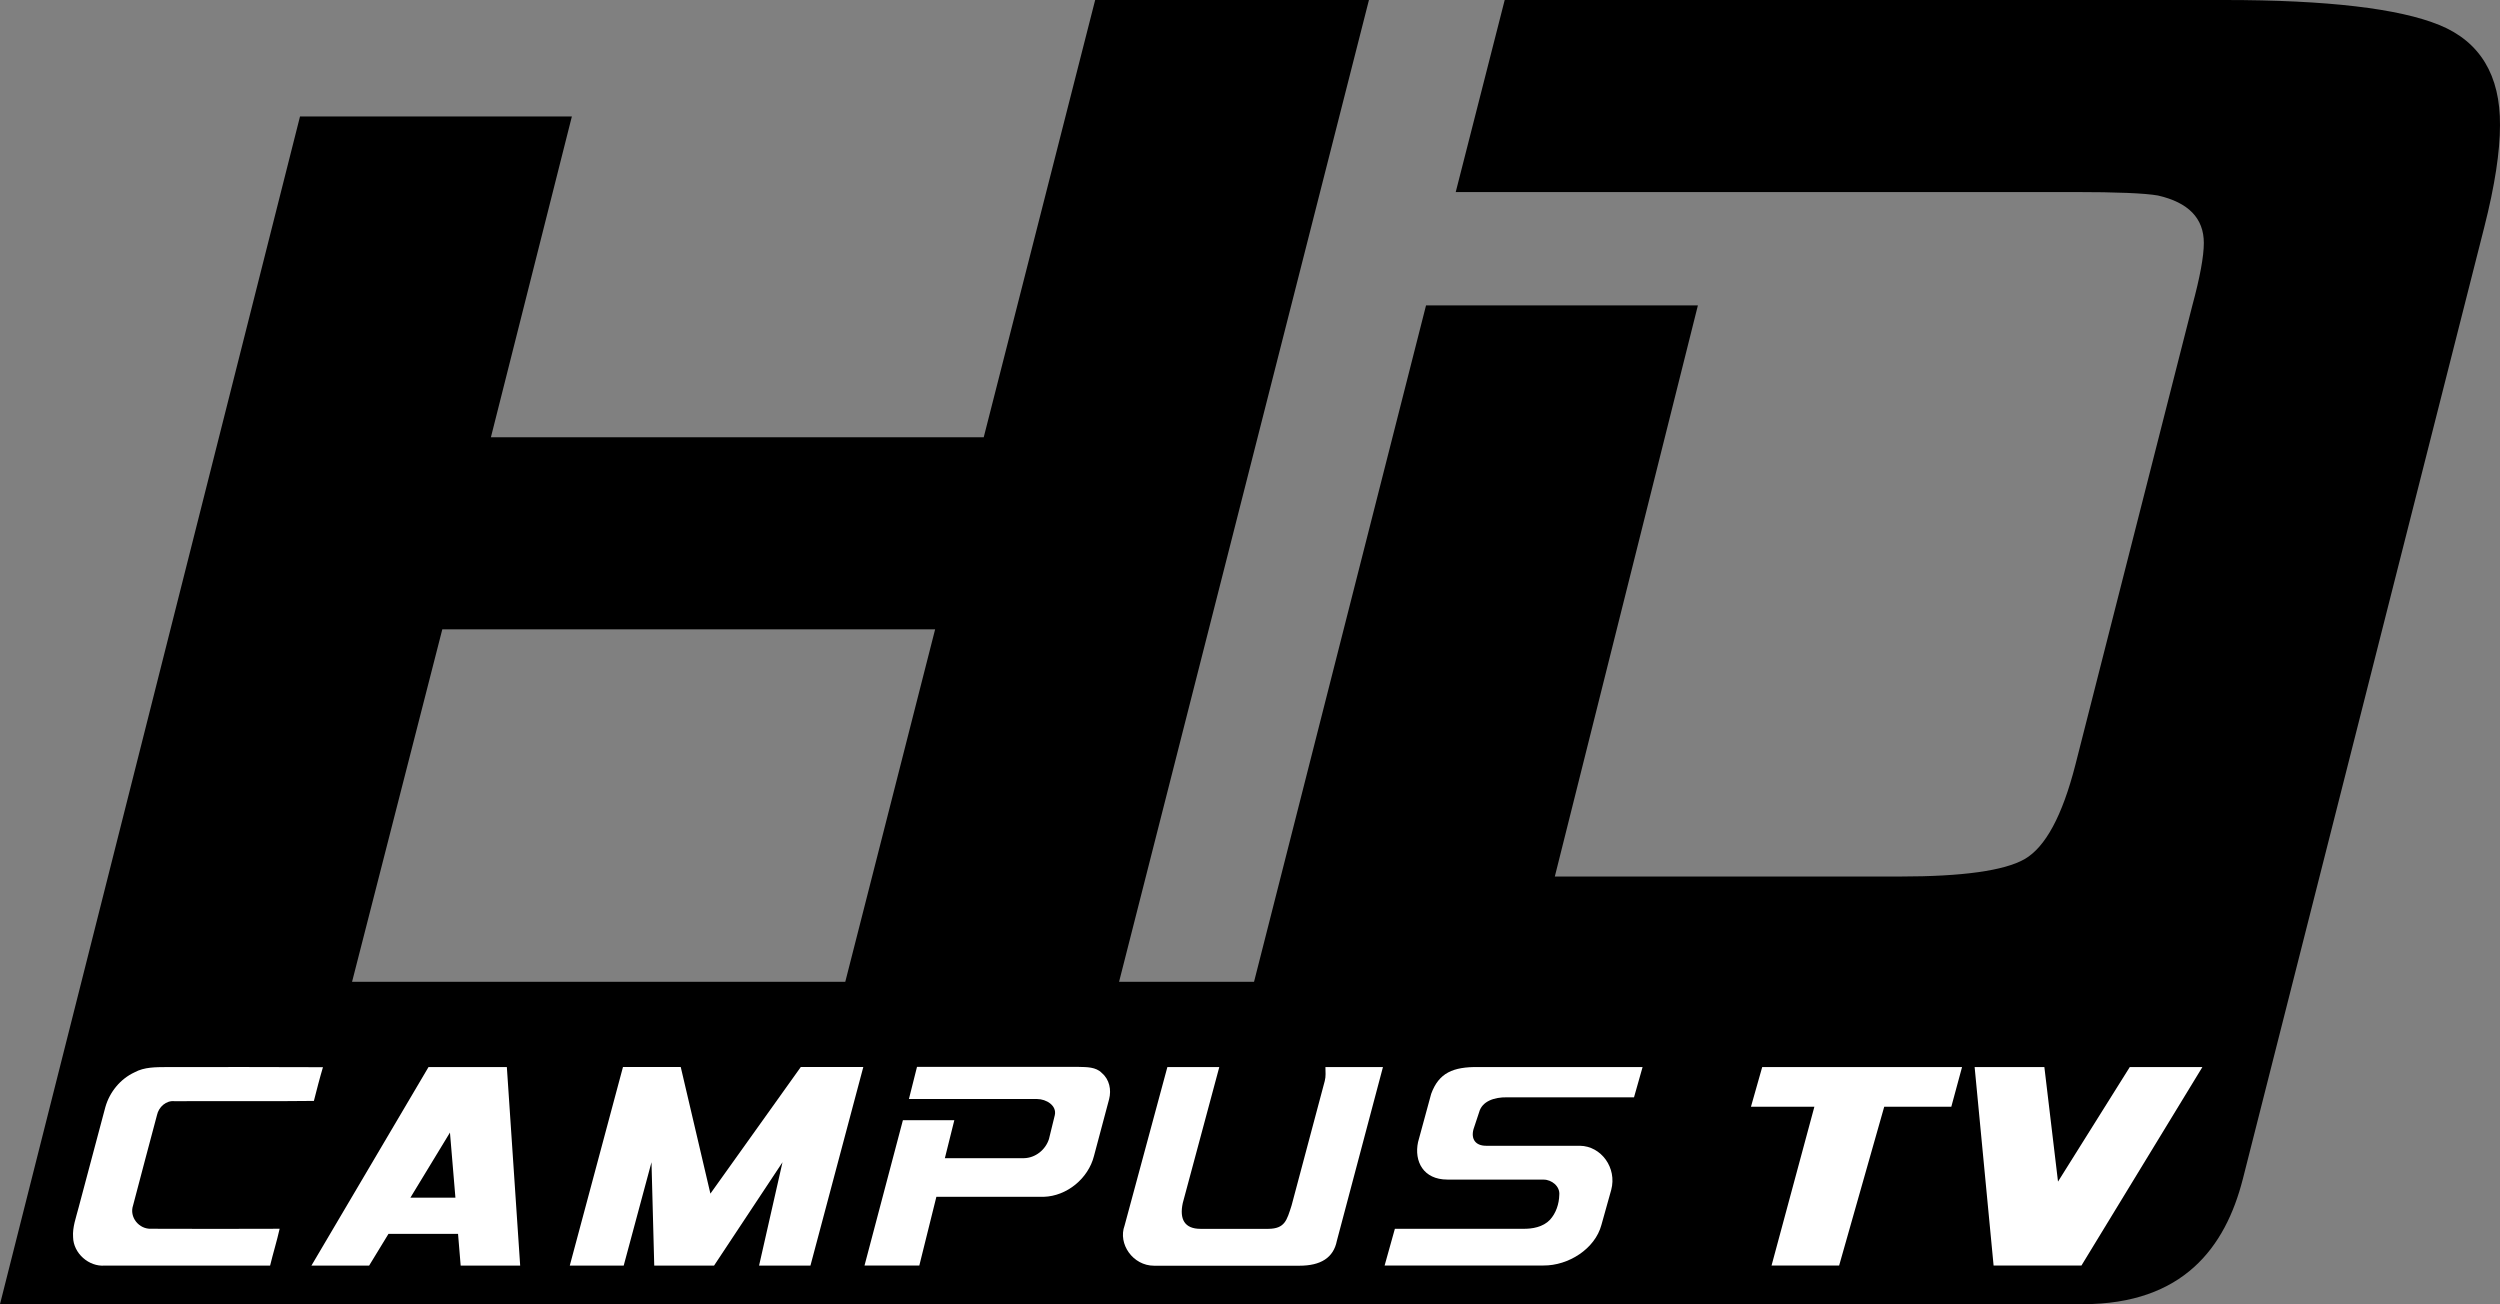 <?xml version="1.0" encoding="UTF-8"?>
<svg id="svg24" width="962.52pt" height="502.12pt" version="1.1" viewBox="0 0 962.52 502.12" xmlns="http://www.w3.org/2000/svg" xmlns:cc="http://creativecommons.org/ns#" xmlns:dc="http://purl.org/dc/elements/1.1/" xmlns:rdf="http://www.w3.org/1999/02/22-rdf-syntax-ns#">
 <rect x="0" y="0" width="962.52" height="502.12" fill="#808080" stroke="none"/>
 <path id="path19-4" d="m939.21 9.65c-15.589-6.384-43.204-9.65-82.697-9.65h-277.19l-18.856 73.937h238.14c16.332 0 27.17 0.445 32.218 1.336 11.729 2.672 17.668 8.76 17.668 18.262 0 5.196-1.485 13.214-4.454 24.2l-44.986 176.68c-5.048 19.746-11.58 31.772-19.598 36.375-7.869 4.454-23.903 6.681-47.955 6.681h-132.88l55.082-219.88h-104.67l-66.217 260.41h-51.964l96.207-378h-105.41l-42.907 168.36h-189.74l31.178-123.53h-104.67l-115.51 457.28h801.88c42.165 0 56.715-29.1 61.614-48.104l92.941-366.42c4.157-16.332 6.087-29.397 6.087-39.344 0.148-19.301-7.72-32.218-23.309-38.602zm-768.92 232.65h189.74l-34.593 135.7h-189.89zm631.58 259.82c38.75 0 54.933-21.973 61.614-48.104 5.048-19.895 92.941-366.42 92.941-366.42" stroke-width="1.485"/>
 <g id="g828" transform="translate(-46.75 -35.88)" fill="#fff">
  <path id="path2" d="m98.55 448.73c3.8-2.07 8.21-1.98 12.4-2.02 20.04 0.01 40.09-0.07 60.14 0.05-1.28 4.29-2.38 8.64-3.49 12.98-17.87 0.23-35.74-0.01-53.61 0.11-3.28-0.38-6.15 2.25-6.8 5.35-3.06 11.58-6.19 23.15-9.2 34.75-1.56 4.56 2.3 9.24 6.99 9.01 16.47 0.07 32.95 0.06 49.43 0-1.06 4.76-2.52 9.43-3.67 14.18-21.21 0.01-42.43 0.04-63.64 0-6.15 0.52-12.1-4.76-12.21-10.94-0.28-3.87 1.14-7.55 2.08-11.24 3.43-12.96 6.93-25.91 10.35-38.87 1.65-5.78 5.75-10.82 11.23-13.36z"/>
  <path id="path4" d="m166.65 523.14 45.08-76.435h30.16l5.13 76.435h-22.91l-1.01-12.215h-26.78l-7.45 12.215h-22.22m38.11-26.155h17.33l-2.1-25.065z"/>
  <path id="path6" d="m286.6 446.69h22.24l11.42 48.745 34.8-48.745h24.07l-20.35 76.45h-19.78l9.02-39.785-26.35 39.785h-23.03l-1.06-39.785-10.7 39.785h-20.76z"/>
  <path id="path8" d="m396.69 459.01 3.11-12.37h62.21c3.1 0.09 6.66-0.05 8.99 2.39 2.89 2.45 3.69 6.44 2.77 10.02l-5.84 21.92c-2.19 8.63-10.41 15.42-19.34 15.69h-41.33l-6.57 26.465h-21.1l14.78-55.955h19.8l-3.64 14.615h30.46c4.41-0.089 8.292-3.232 9.613-7.359l2.251-9.197c0.84-3.667-3.237-6.219-6.824-6.219z"/>
  <path id="path10" d="m496.2 446.7h19.99l-14.06 52.345c-1.357 6.275 0.717 9.95 6.83 9.95h26.1c6.396-0.052 7.131-3.303 8.96-9l12.77-47.92c0.48-1.76 0.27-3.595 0.26-5.375h22.15l-17.75 66.905c-1.28 6.52-6.208 9.585-14.41 9.585h-55.98c-8.091 0-13.98-8.355-11.33-15.485z"/>
  <path id="path12" d="m616 446.7h63.16l-3.3 11.655h-48.86c-5.11-0.096-9.664 1.601-10.77 5.73l-2.179 6.575c-1.023 3.818 0.829 6.35 4.849 6.35h36.15c8.16 0.12 14.313 8.476 12.03 16.995l-3.77 13.483c-2.466 9.204-12.679 15.699-22.32 15.622h-61.15l3.95-14.135h49.23c3.71 0.08 7.8-0.67 10.47-3.45 2.36-2.58 3.52-6.16 3.6-9.6 0.33-3.31-2.95-5.89-6.03-5.88l-37.08-0.02c-9.253 0-12.834-7.045-11.273-14.419l5.056-18.582c2.965-8.081 8.384-10.447 18.237-10.323z"/>
  <path id="path14" d="m725.21 446.72h76.94l-4.13 15.26h-25.83l-17.36 61.135h-26.02l16.49-61.135h-24.42z"/>
  <path id="path16" d="m807 446.72h26.85l5.25 44.085 27.622-44.085h27.958l-46.556 76.395h-33.824z"/>
 </g>
</svg>
